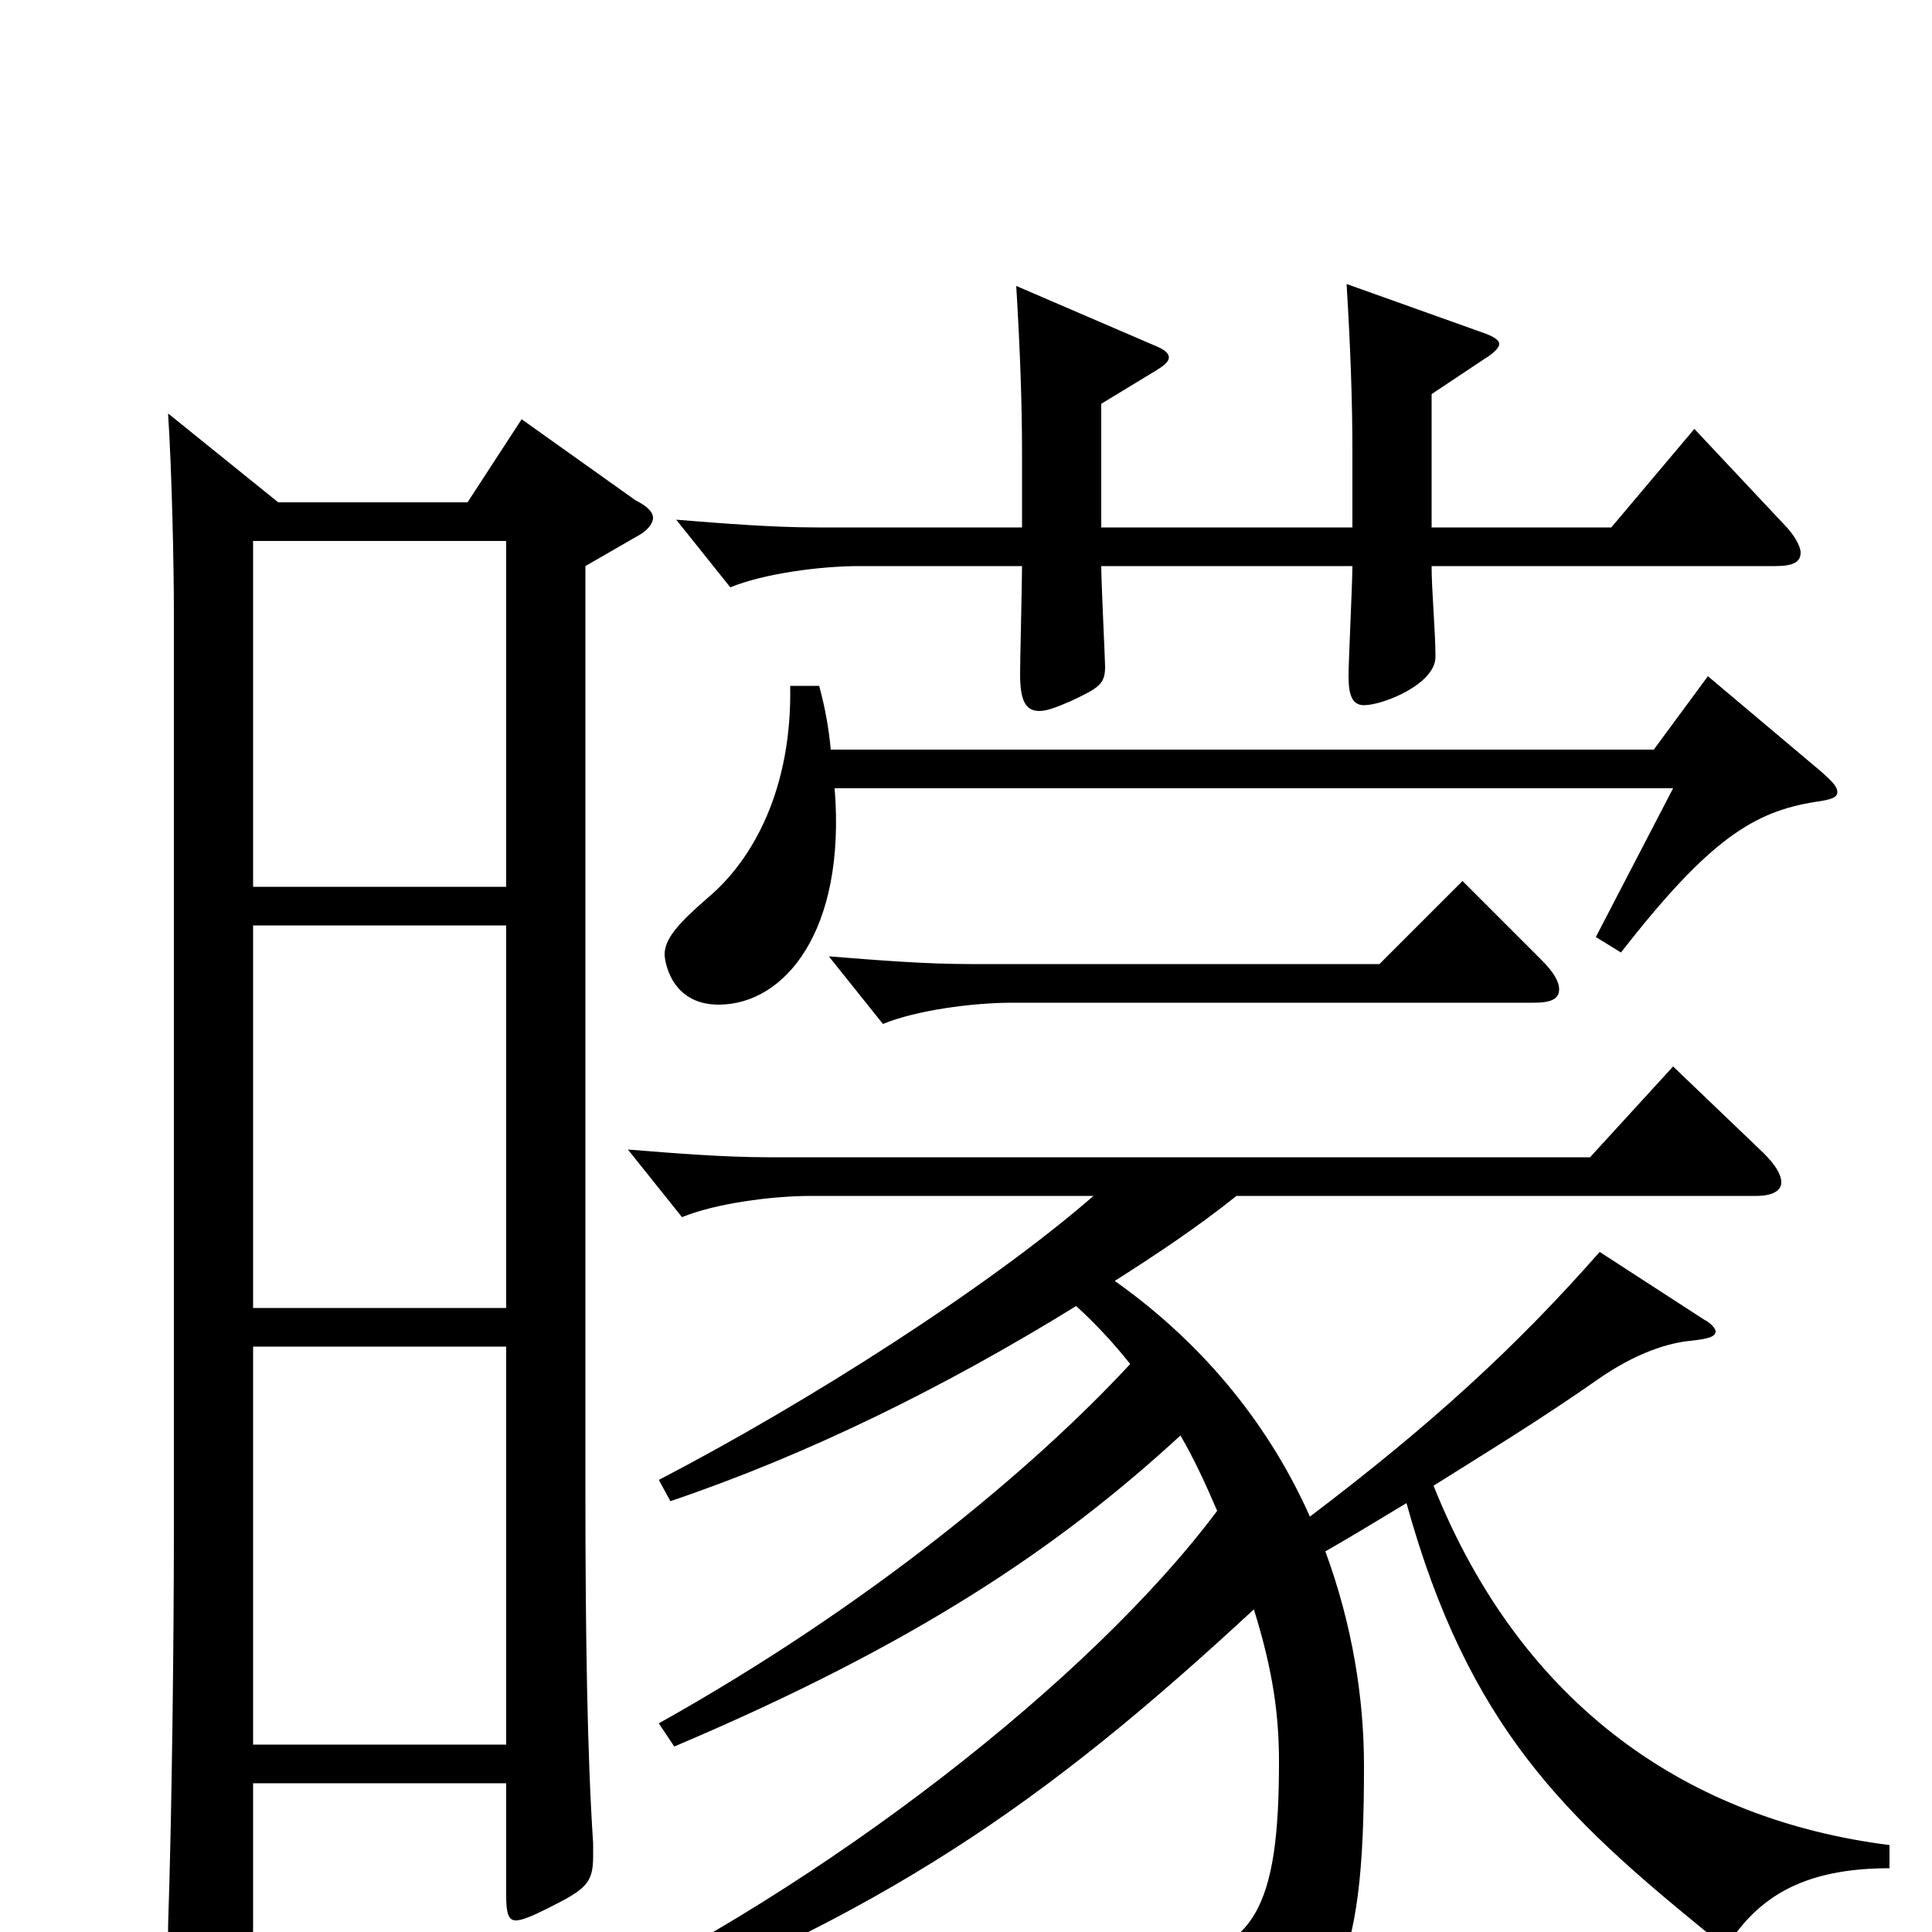 <svg xmlns="http://www.w3.org/2000/svg" viewBox="0 -1000 1000 1000">
	<path fill="#000000" d="M270 -783L242 -740H144L87 -786C89 -755 90 -707 90 -683V-209C90 -152 89 -62 87 -3V7C87 23 89 28 95 28C99 28 105 26 113 23C128 17 131 13 131 -2V-77H262V-19C262 -10 263 -6 267 -6C270 -6 275 -8 283 -12C303 -22 307 -25 307 -39V-46C304 -91 303 -153 303 -229V-707L329 -722C335 -725 338 -729 338 -732C338 -735 335 -738 329 -741ZM131 -323V-521H262V-323ZM131 -541V-720H262V-541ZM131 -97V-303H262V-97ZM877 -778L834 -727H741V-796L768 -814C773 -817 776 -820 776 -822C776 -824 773 -826 767 -828L697 -853C699 -820 700 -792 700 -767V-727H570V-791L598 -808C603 -811 605 -813 605 -815C605 -817 603 -819 598 -821L526 -852C528 -819 529 -791 529 -766V-727H423C400 -727 375 -729 350 -731L378 -696C395 -703 424 -707 445 -707H529C529 -698 528 -659 528 -651C528 -637 531 -632 538 -632C542 -632 547 -634 554 -637C569 -644 572 -646 572 -655C572 -658 570 -699 570 -707H700C700 -698 698 -658 698 -650C698 -640 700 -635 706 -635C716 -635 743 -646 743 -660C743 -673 741 -694 741 -707H919C928 -707 932 -709 932 -714C932 -717 929 -723 923 -729ZM884 -650L856 -612H430C429 -623 427 -634 424 -645H409C410 -592 390 -555 366 -535C351 -522 344 -514 344 -506C344 -503 347 -480 372 -480C406 -480 438 -518 432 -592H866L826 -515L839 -507C885 -566 908 -580 940 -585C947 -586 951 -587 951 -590C951 -593 948 -596 941 -602ZM757 -544L714 -501H502C479 -501 454 -503 429 -505L457 -470C474 -477 503 -481 524 -481H794C803 -481 807 -483 807 -488C807 -492 804 -497 798 -503ZM978 -45C875 -58 788 -116 742 -231C769 -248 797 -265 827 -286C847 -300 864 -305 875 -306C884 -307 888 -308 888 -311C888 -312 886 -315 882 -317L828 -352C784 -302 740 -262 678 -215C658 -260 625 -303 577 -337C599 -351 620 -365 640 -381H909C918 -381 922 -384 922 -388C922 -392 919 -397 913 -403L866 -448L823 -401H398C375 -401 350 -403 325 -405L353 -370C370 -377 399 -381 420 -381H566C512 -334 418 -274 341 -234L347 -223C418 -247 489 -282 557 -324C568 -314 577 -304 585 -294C535 -240 450 -169 341 -108L349 -96C474 -149 548 -199 611 -257C618 -245 624 -232 630 -218C565 -131 428 -24 296 39L302 51C458 -9 540 -66 649 -167C659 -135 662 -112 662 -88C662 -14 650 14 597 14C574 14 545 10 506 1L502 16C579 35 598 48 608 80C609 85 612 88 616 88C618 88 621 87 623 86C693 49 706 20 706 -86C706 -121 700 -159 686 -197C700 -205 713 -213 728 -222C760 -106 811 -59 882 -1C887 3 890 4 893 4C895 4 897 3 899 0C915 -21 938 -33 978 -33Z"/>
</svg>